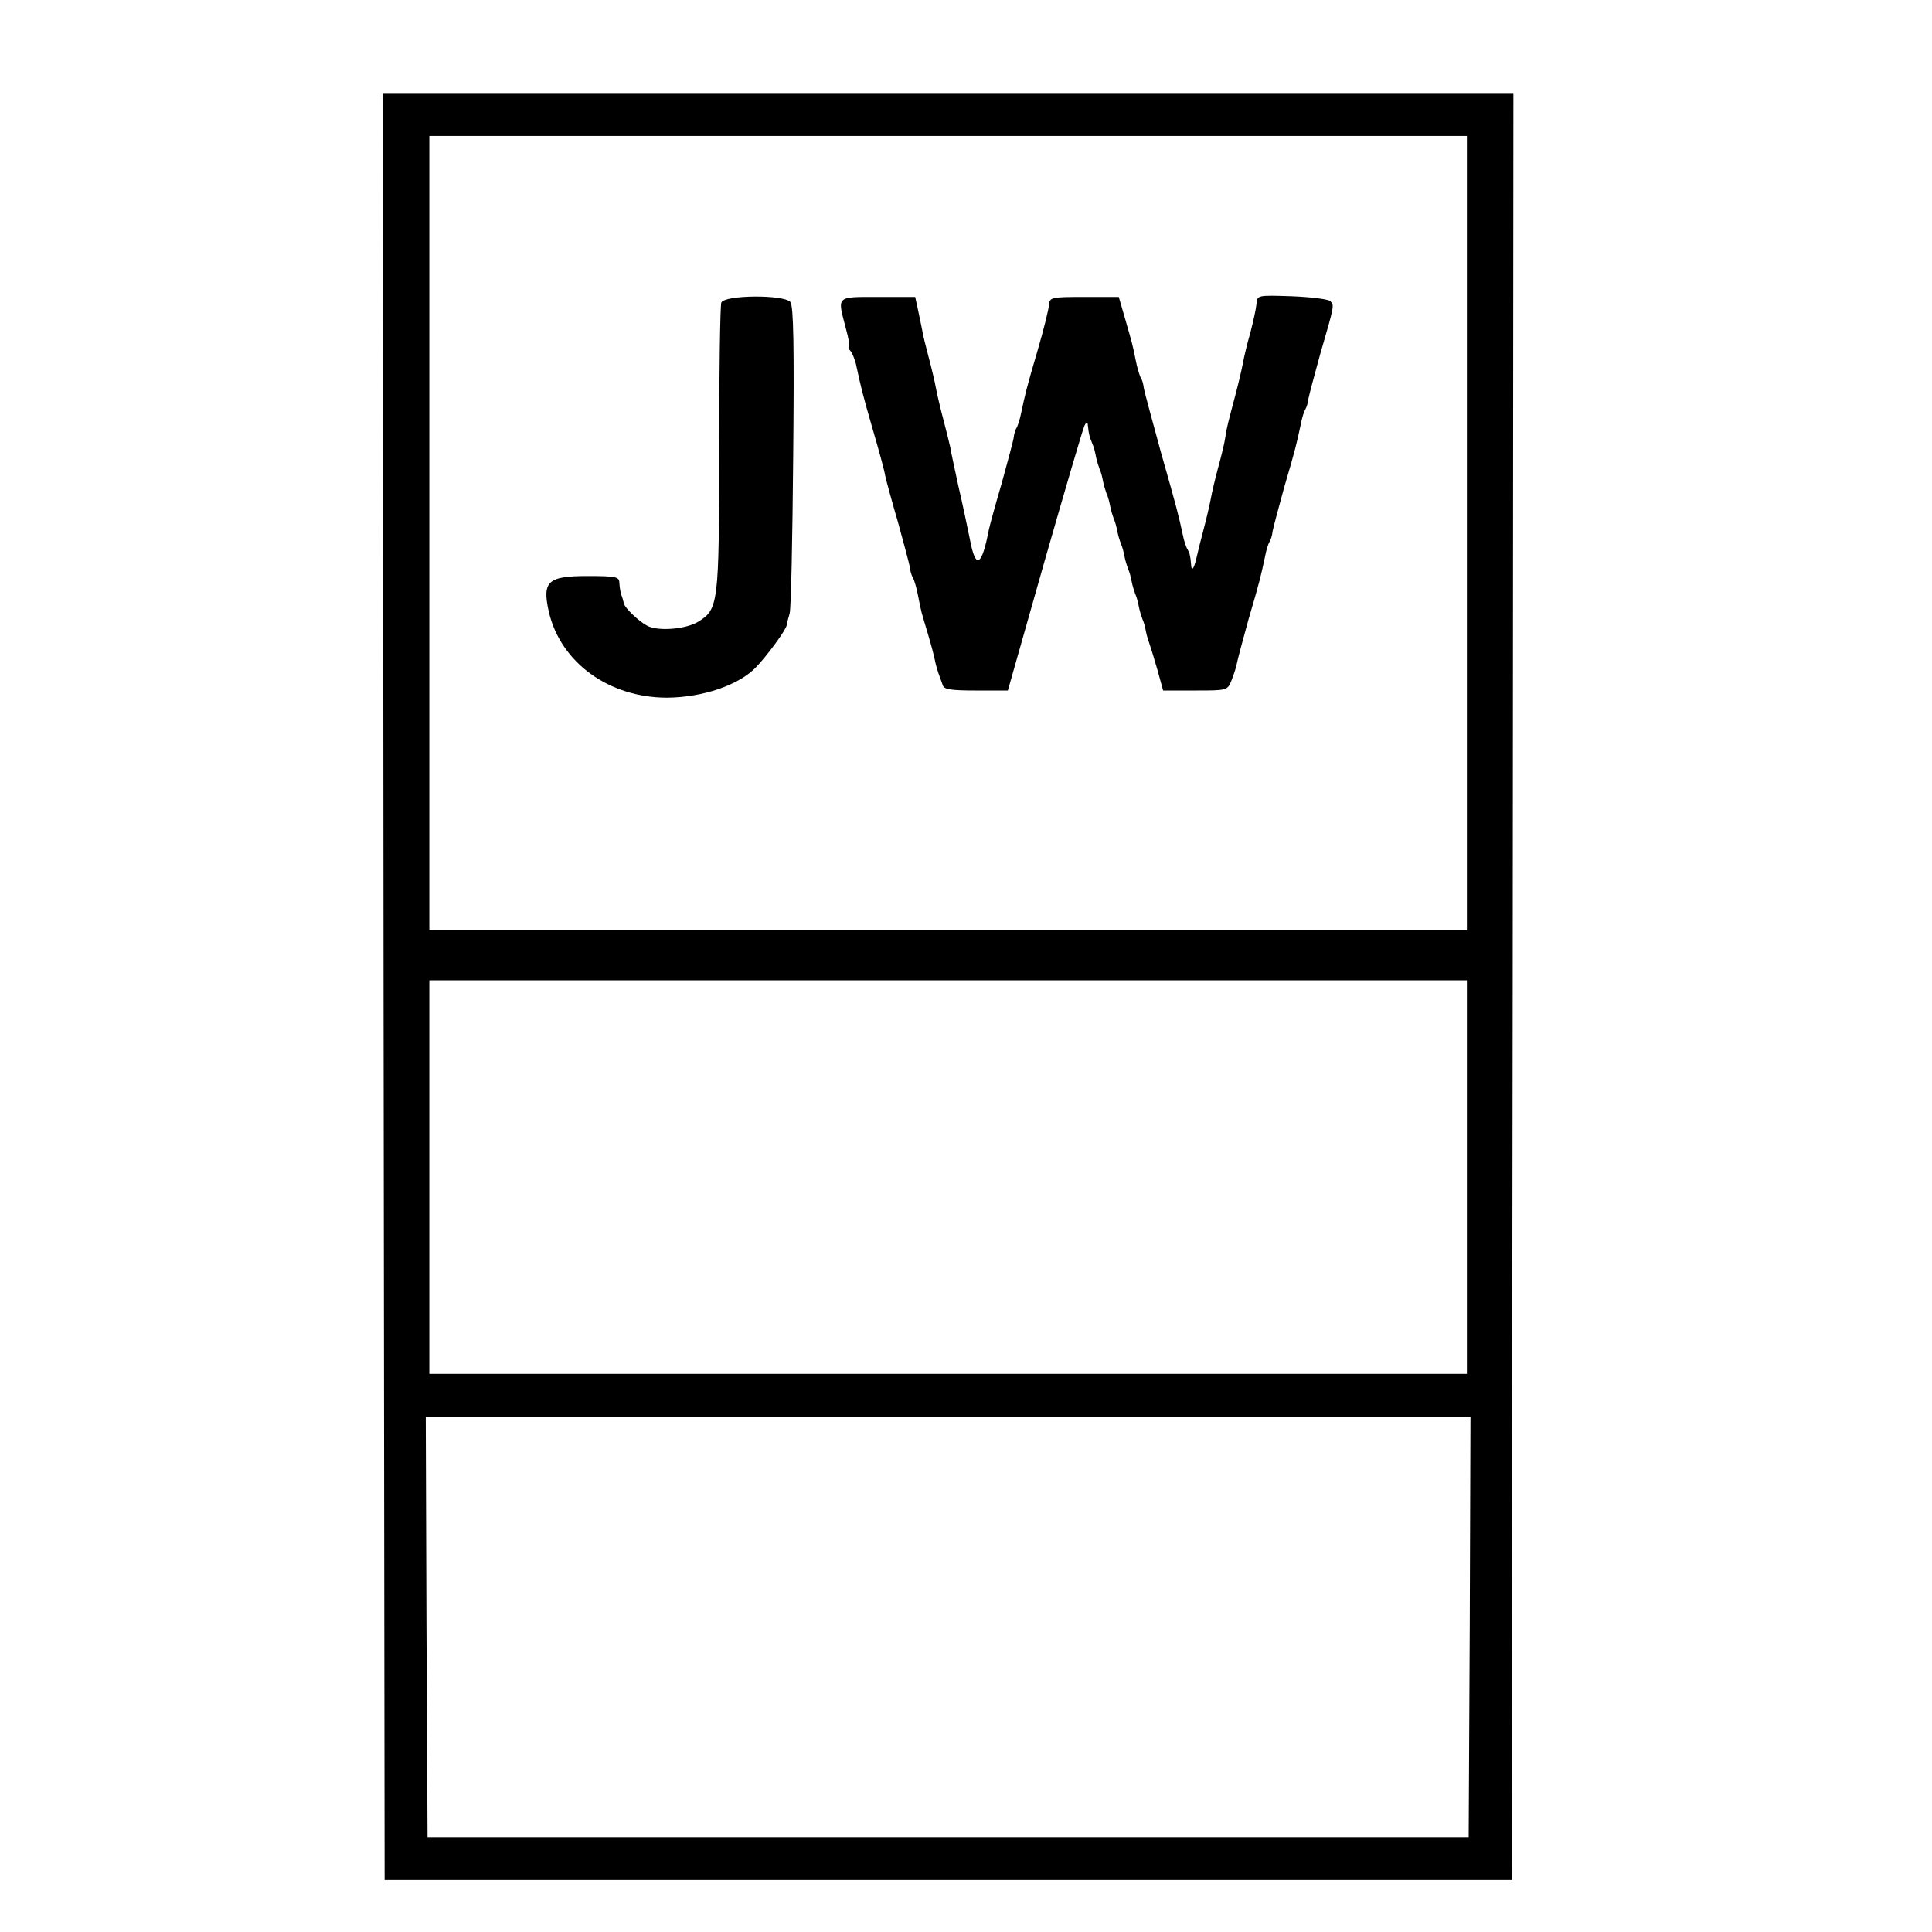 <?xml version="1.0" standalone="no"?>
<!DOCTYPE svg PUBLIC "-//W3C//DTD SVG 20010904//EN"
 "http://www.w3.org/TR/2001/REC-SVG-20010904/DTD/svg10.dtd">
<svg version="1.0" xmlns="http://www.w3.org/2000/svg"
 width="540pt" height="540pt" viewBox="0 0 540 540"
 preserveAspectRatio="xMidYMid meet">

<g transform="translate(0,540) scale(0.1,-0.1)"
fill="#000000" stroke="none">
<path d="M1072 2643 l3 -2498 1575 0 1575 0 3 2498 2 2497 -1580 0 -1580 0 2
-2497z m3028 1267 l0 -1110 -1450 0 -1450 0 0 1110 0 1110 1450 0 1450 0 0
-1110z m0 -1800 l0 -550 -1450 0 -1450 0 0 550 0 550 1450 0 1450 0 0 -550z
m8 -1257 l-3 -588 -1455 0 -1455 0 -3 588 -2 587 1460 0 1460 0 -2 -587z"/>
<path d="M3512 4551 c-1 -13 -9 -49 -17 -80 -9 -31 -18 -69 -21 -86 -3 -16
-12 -55 -20 -85 -22 -84 -25 -93 -29 -121 -2 -15 -11 -53 -20 -85 -9 -33 -18
-72 -21 -89 -3 -16 -12 -55 -20 -85 -8 -30 -17 -66 -20 -80 -7 -31 -14 -39
-15 -17 -2 25 -4 31 -10 42 -4 6 -10 24 -13 40 -12 55 -15 69 -61 230 -24 88
-46 169 -48 180 -1 11 -5 25 -9 30 -3 6 -10 28 -14 50 -10 48 -7 36 -29 113
l-18 62 -96 0 c-93 0 -97 -1 -99 -22 -1 -13 -15 -70 -32 -128 -31 -105 -34
-119 -46 -175 -3 -16 -9 -34 -12 -40 -4 -5 -8 -19 -9 -30 -2 -11 -17 -67 -33
-125 -17 -58 -33 -116 -36 -130 -20 -104 -37 -113 -53 -28 -7 35 -21 101 -32
148 -10 47 -21 96 -23 110 -3 14 -12 50 -20 80 -8 30 -17 69 -20 85 -3 17 -12
55 -20 85 -8 30 -17 66 -19 80 -3 14 -8 40 -12 58 l-7 32 -104 0 c-118 0 -114
4 -90 -87 8 -29 12 -53 9 -53 -3 0 -1 -6 5 -12 5 -7 13 -26 16 -43 12 -55 15
-70 45 -174 17 -58 33 -116 35 -130 3 -14 19 -73 36 -131 16 -58 31 -114 33
-125 1 -11 5 -25 9 -30 3 -6 10 -28 14 -50 10 -51 8 -41 27 -105 9 -30 18 -64
20 -75 2 -11 7 -28 10 -37 4 -10 9 -25 12 -33 3 -12 23 -15 93 -15 l89 0 103
363 c57 199 107 369 111 377 7 13 9 12 10 -2 2 -21 4 -28 12 -48 4 -8 8 -24
10 -35 2 -11 7 -27 10 -35 4 -8 8 -24 10 -35 2 -11 7 -27 10 -35 4 -8 8 -24
10 -35 2 -11 7 -27 10 -35 4 -8 8 -24 10 -35 2 -11 7 -27 10 -35 4 -8 8 -24
10 -35 2 -11 7 -27 10 -35 4 -8 8 -24 10 -35 2 -11 7 -27 10 -35 4 -8 8 -24
10 -35 2 -11 7 -27 10 -35 4 -8 8 -24 10 -35 2 -11 7 -27 10 -35 3 -8 13 -41
22 -72 l16 -58 90 0 c88 0 90 0 101 28 6 15 13 36 15 47 2 11 17 67 33 125 31
105 34 119 46 175 3 17 9 35 12 40 4 6 8 19 9 30 2 11 17 67 33 125 31 105 34
119 46 175 3 17 9 35 12 40 4 6 8 19 9 30 2 11 17 67 33 125 41 141 40 137 27
149 -7 5 -55 11 -108 13 -94 3 -95 3 -97 -21z"/>
<path d="M2016 4554 c-3 -9 -6 -193 -6 -410 0 -434 -2 -447 -59 -482 -35 -21
-112 -27 -142 -11 -23 12 -63 50 -65 62 -1 4 -3 10 -4 15 -5 12 -8 26 -9 45
-1 15 -12 17 -90 17 -110 0 -126 -15 -107 -100 33 -142 168 -240 331 -240 100
1 200 35 248 85 30 31 84 104 86 118 0 4 1 8 2 10 0 1 3 11 6 22 4 11 8 208
10 438 3 312 1 422 -8 433 -18 21 -185 20 -193 -2z"/>
</g>
</svg>
